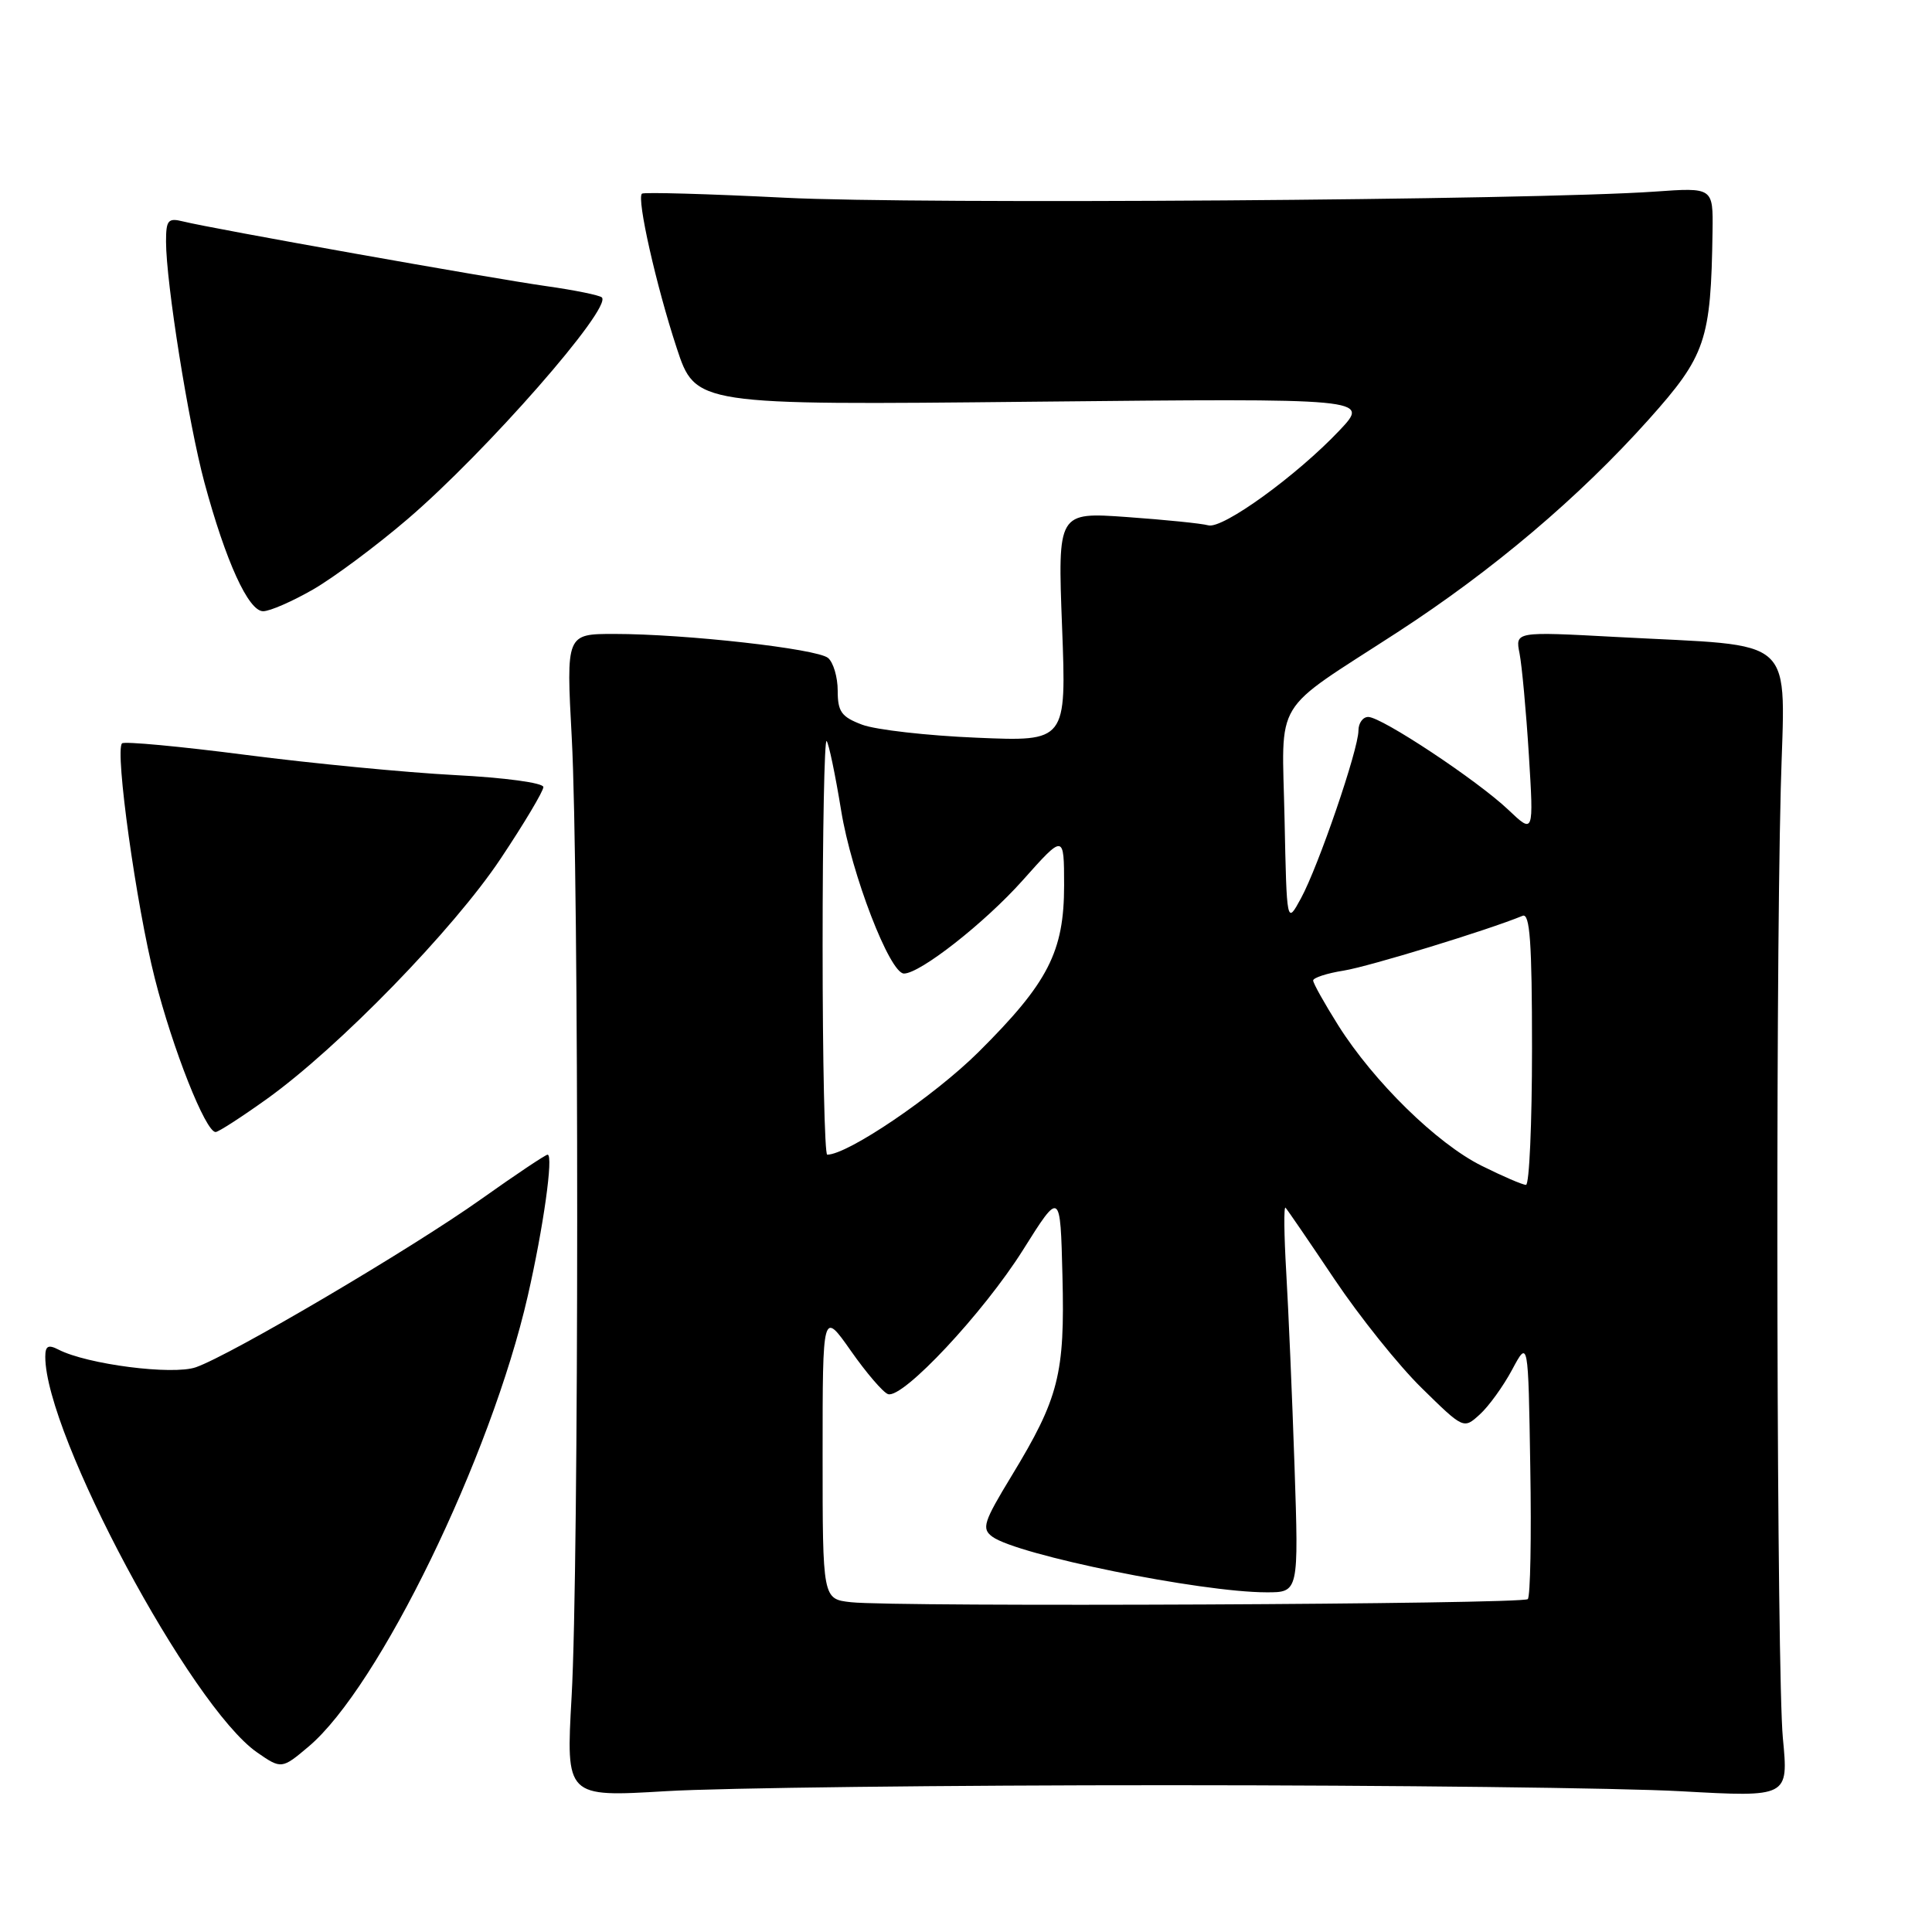 <?xml version="1.0" encoding="UTF-8" standalone="no"?>
<!DOCTYPE svg PUBLIC "-//W3C//DTD SVG 1.1//EN" "http://www.w3.org/Graphics/SVG/1.1/DTD/svg11.dtd" >
<svg xmlns="http://www.w3.org/2000/svg" xmlns:xlink="http://www.w3.org/1999/xlink" version="1.1" viewBox="0 0 256 256">
 <g >
 <path fill="currentColor"
d=" M 155.00 236.55 C 184.43 236.55 214.91 236.91 222.74 237.35 C 236.99 238.14 236.99 238.14 236.24 230.32 C 235.43 221.72 235.23 133.09 235.96 104.50 C 236.49 83.76 238.64 85.73 214.14 84.40 C 200.77 83.68 200.77 83.68 201.35 86.59 C 201.66 88.19 202.22 94.22 202.58 100.00 C 203.23 110.50 203.23 110.50 199.87 107.31 C 195.74 103.39 183.07 95.00 181.30 95.00 C 180.58 95.00 180.00 95.82 180.00 96.81 C 180.00 99.31 174.69 114.81 172.38 119.04 C 170.50 122.50 170.50 122.50 170.21 108.50 C 169.87 92.18 168.37 94.68 185.15 83.79 C 197.80 75.58 209.23 65.90 218.46 55.59 C 226.03 47.12 226.71 45.13 226.92 30.67 C 227.00 24.84 227.00 24.84 219.25 25.39 C 203.11 26.52 121.73 27.10 104.00 26.20 C 93.83 25.69 85.30 25.45 85.06 25.66 C 84.34 26.29 86.95 37.85 89.66 46.09 C 92.16 53.69 92.16 53.69 136.83 53.23 C 181.50 52.78 181.50 52.78 177.50 57.02 C 171.84 63.01 162.01 70.13 160.11 69.61 C 159.22 69.36 154.37 68.87 149.32 68.51 C 140.15 67.86 140.15 67.86 140.73 83.06 C 141.31 98.26 141.31 98.26 129.41 97.75 C 122.86 97.48 116.04 96.70 114.25 96.03 C 111.49 94.99 111.00 94.31 111.00 91.52 C 111.00 89.72 110.42 87.77 109.72 87.18 C 108.24 85.96 90.82 84.00 81.40 84.00 C 75.02 84.00 75.02 84.00 75.76 97.75 C 76.73 115.71 76.72 207.69 75.74 224.82 C 74.99 238.13 74.99 238.13 88.24 237.34 C 95.53 236.90 125.58 236.54 155.00 236.55 Z  M 40.88 231.44 C 50.19 223.61 65.05 193.07 69.93 171.73 C 72.00 162.69 73.36 153.00 72.56 153.00 C 72.28 153.00 68.32 155.65 63.77 158.88 C 54.55 165.44 30.60 179.55 25.95 181.17 C 22.87 182.24 11.55 180.79 7.75 178.83 C 6.39 178.13 6.00 178.34 6.00 179.78 C 6.00 190.07 25.30 226.11 34.06 232.20 C 37.27 234.43 37.35 234.42 40.88 231.44 Z  M 35.37 145.61 C 44.87 138.80 60.12 123.13 66.35 113.76 C 69.46 109.10 72.00 104.83 72.00 104.29 C 72.00 103.73 66.89 103.04 60.25 102.70 C 53.79 102.36 41.34 101.16 32.60 100.03 C 23.85 98.90 16.46 98.21 16.17 98.50 C 15.20 99.46 18.06 120.00 20.51 129.63 C 22.88 139.00 27.24 150.00 28.57 150.00 C 28.94 150.00 32.00 148.02 35.37 145.61 Z  M 41.50 78.10 C 44.25 76.51 49.88 72.32 54.00 68.79 C 64.42 59.87 81.13 40.80 79.75 39.41 C 79.45 39.12 76.13 38.44 72.36 37.91 C 65.07 36.88 28.04 30.29 24.25 29.34 C 22.27 28.85 22.00 29.16 22.00 32.01 C 22.00 37.43 24.97 56.06 27.08 63.91 C 29.91 74.39 32.92 81.00 34.87 80.99 C 35.77 80.99 38.75 79.68 41.50 78.10 Z  M 112.75 212.30 C 109.00 211.88 109.00 211.88 109.00 192.77 C 109.00 173.66 109.00 173.66 112.75 179.00 C 114.81 181.94 117.03 184.52 117.67 184.73 C 119.63 185.37 130.31 173.96 135.55 165.63 C 140.50 157.75 140.50 157.75 140.78 169.05 C 141.11 182.07 140.31 185.24 134.06 195.53 C 130.31 201.70 130.04 202.55 131.49 203.62 C 134.82 206.05 159.08 210.98 167.80 210.99 C 172.09 211.00 172.09 211.00 171.53 194.25 C 171.22 185.04 170.72 173.46 170.43 168.53 C 170.14 163.60 170.10 159.77 170.34 160.03 C 170.59 160.29 173.50 164.55 176.82 169.50 C 180.14 174.45 185.34 180.95 188.39 183.93 C 193.93 189.37 193.94 189.37 196.07 187.43 C 197.25 186.37 199.18 183.70 200.36 181.50 C 202.50 177.50 202.50 177.50 202.77 194.39 C 202.93 203.68 202.78 211.56 202.44 211.89 C 201.76 212.58 118.58 212.96 112.75 212.30 Z  M 196.32 154.47 C 190.39 151.52 182.03 143.33 177.32 135.86 C 175.50 132.96 174.00 130.29 174.00 129.92 C 174.00 129.56 175.82 128.96 178.05 128.61 C 181.40 128.07 197.18 123.24 201.75 121.35 C 202.72 120.95 203.00 124.84 203.00 138.92 C 203.00 148.86 202.64 157.00 202.20 157.00 C 201.75 157.00 199.11 155.86 196.32 154.47 Z  M 109.00 125.33 C 109.00 110.12 109.24 97.90 109.53 98.19 C 109.81 98.48 110.68 102.63 111.46 107.42 C 112.82 115.81 117.90 129.00 119.78 129.00 C 121.92 129.00 130.49 122.28 135.51 116.65 C 140.99 110.50 140.99 110.50 141.00 117.29 C 141.00 126.11 138.90 130.21 129.66 139.40 C 123.79 145.23 112.34 153.00 109.61 153.00 C 109.27 153.00 109.00 140.55 109.00 125.33 Z "/>
</g>
</svg>